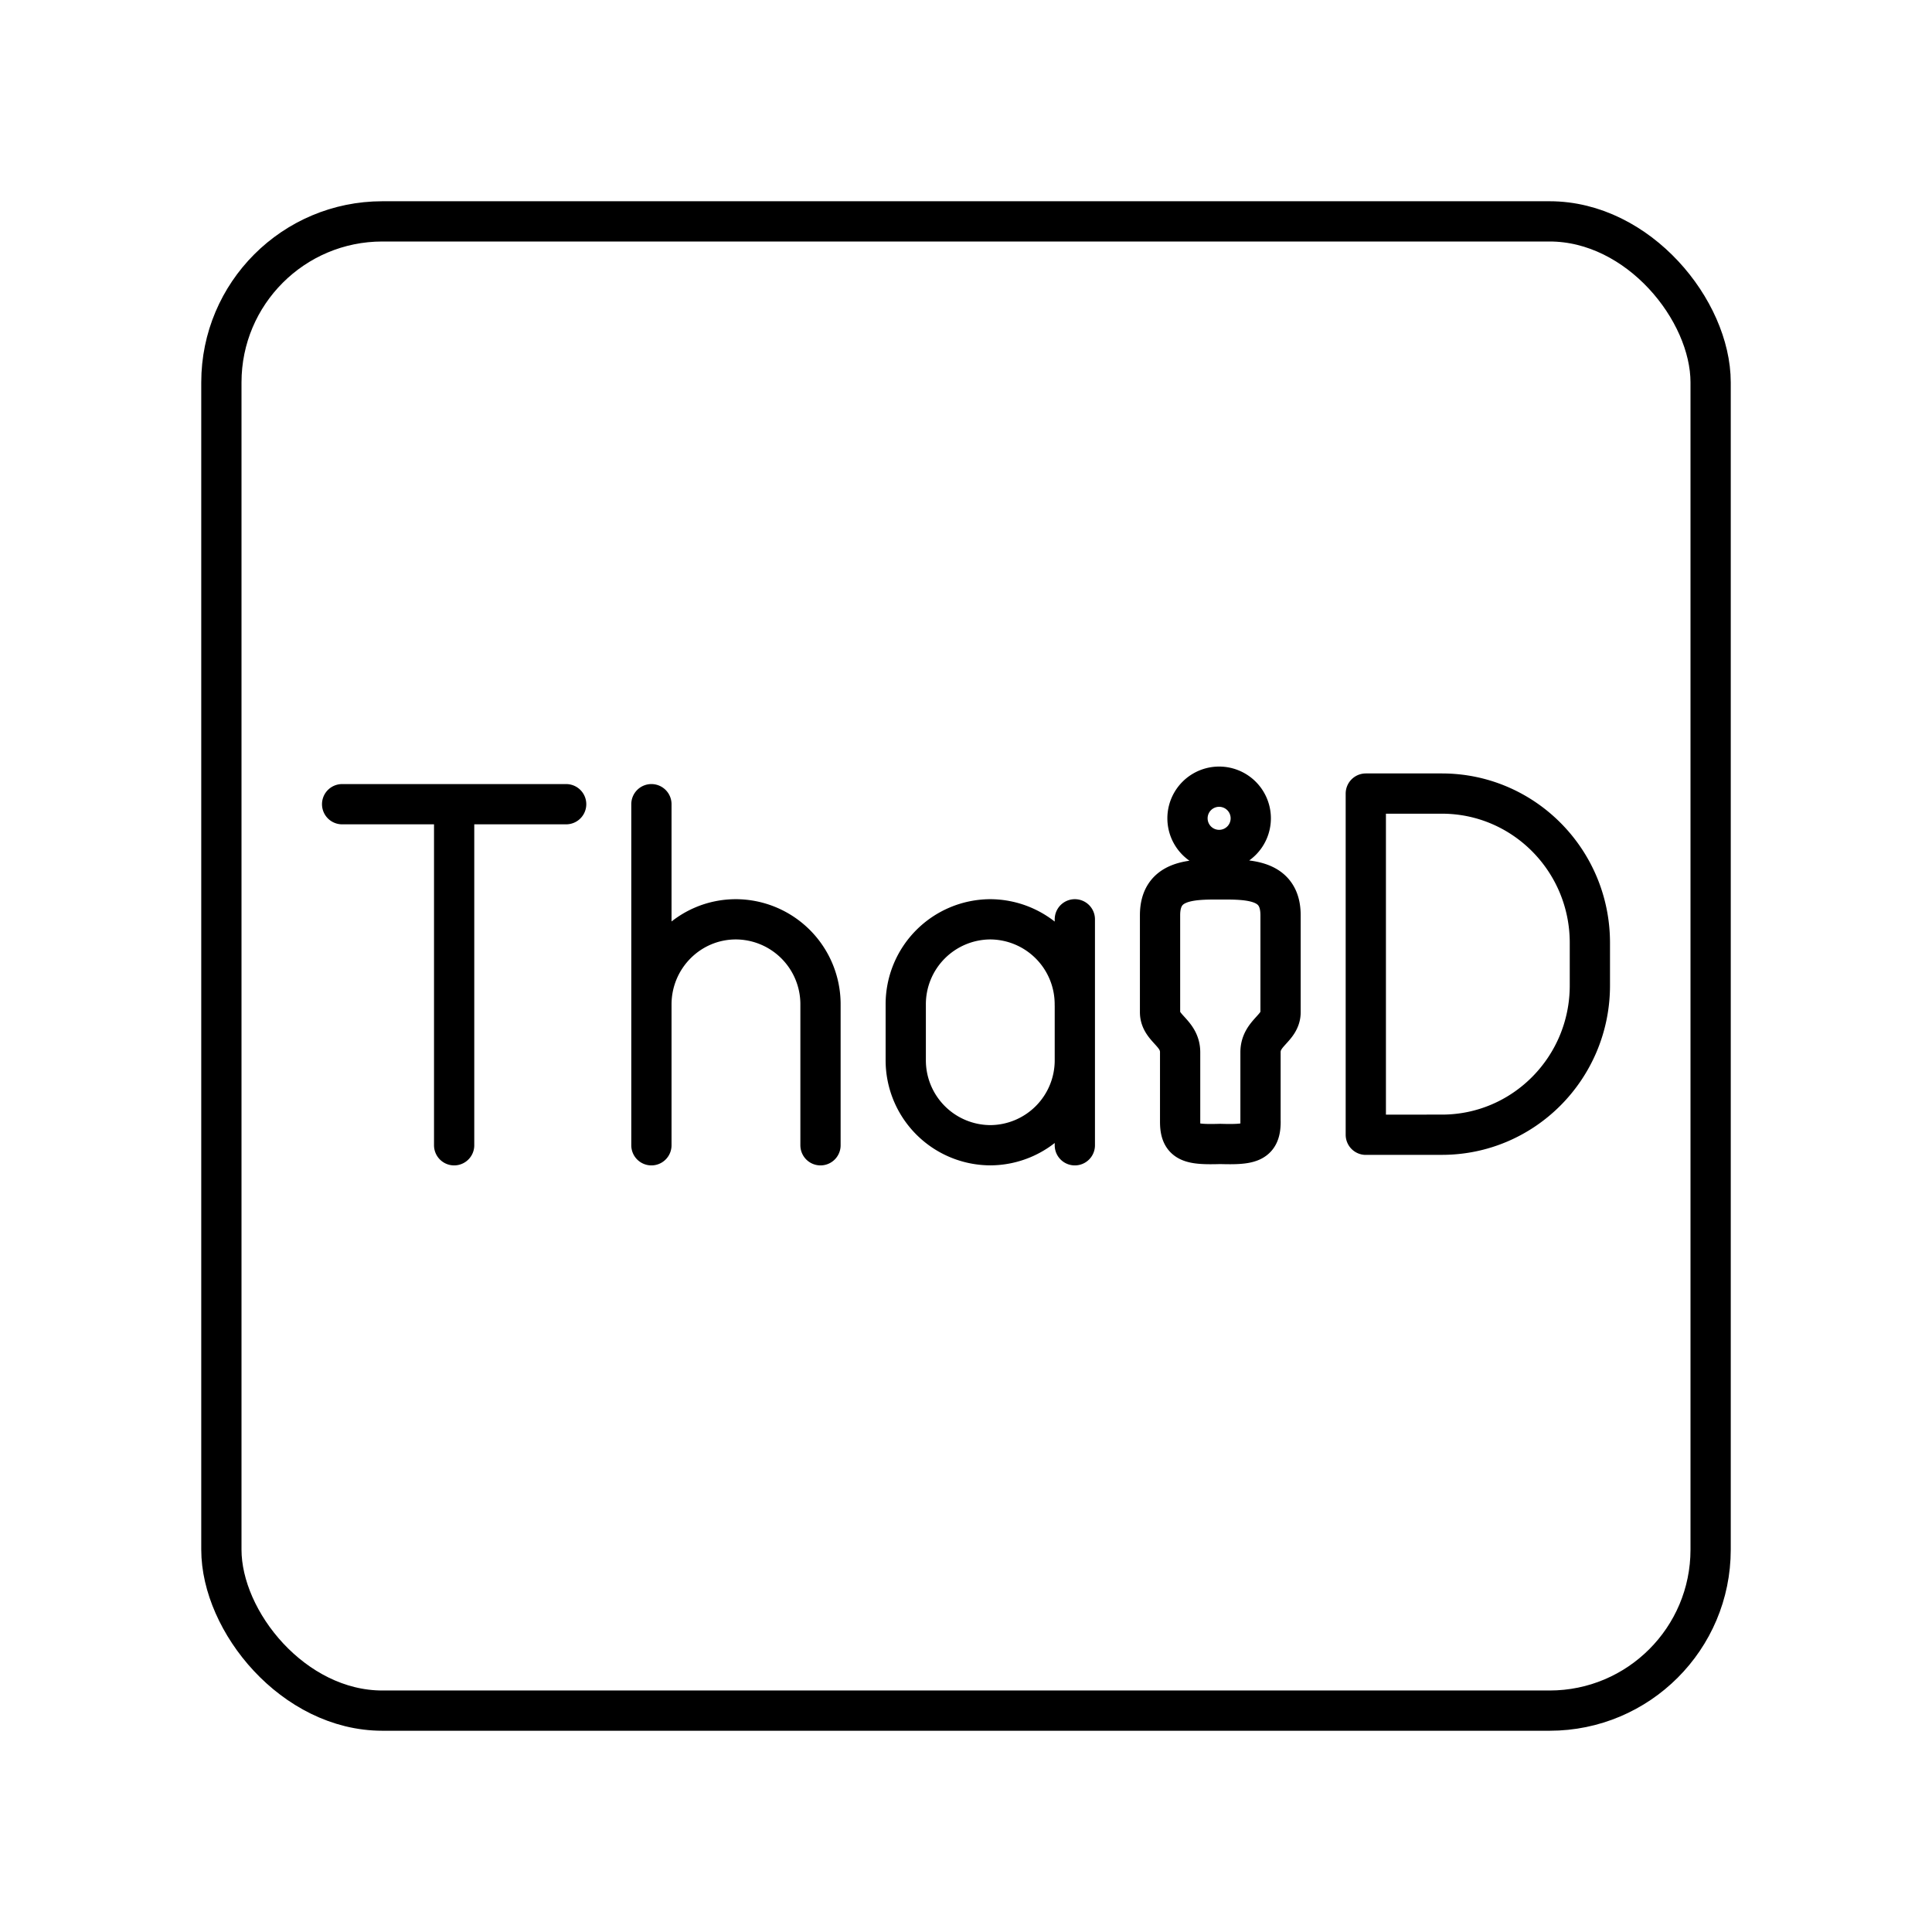<svg xmlns="http://www.w3.org/2000/svg" width="1em" height="1em" viewBox="0 0 48 48"><path fill="none" stroke="currentColor" stroke-linecap="round" stroke-linejoin="round" d="M31.317 27.87v-1.727c0-.485.498-.591.498-.995v-2.409c0-.875-.75-.895-1.497-.89c-.746-.005-1.497.015-1.497.89v2.409c0 .405.499.51.499.995v1.728c0 .521.252.572.998.55c.746.022 1-.029 1-.55m-.243-7.541a.786.786 0 0 1-.785.787h-.001a.786.786 0 0 1-.786-.785v-.001a.786.786 0 0 1 1.572 0m2.858 7.862v-8.477h1.89c2.03 0 3.677 1.66 3.677 3.708v1.06c0 2.047-1.646 3.708-3.676 3.708zm-7.229.261V22.84m0 3.496a2.11 2.11 0 0 1-2.099 2.117h-.002h0a2.11 2.11 0 0 1-2.1-2.115v-1.38A2.11 2.11 0 0 1 24.6 22.84h.002a2.11 2.11 0 0 1 2.101 2.12m-10.519-.002c0-1.17.94-2.118 2.1-2.118h0a2.11 2.11 0 0 1 2.101 2.118v3.496m-4.201-8.474v8.474m-4.901 0V19.98m-2.783 0h5.566"/><rect width="37" height="37" x="5.5" y="5.5" fill="none" stroke="currentColor" stroke-linecap="round" stroke-linejoin="round" rx="4" ry="4"/></svg>
